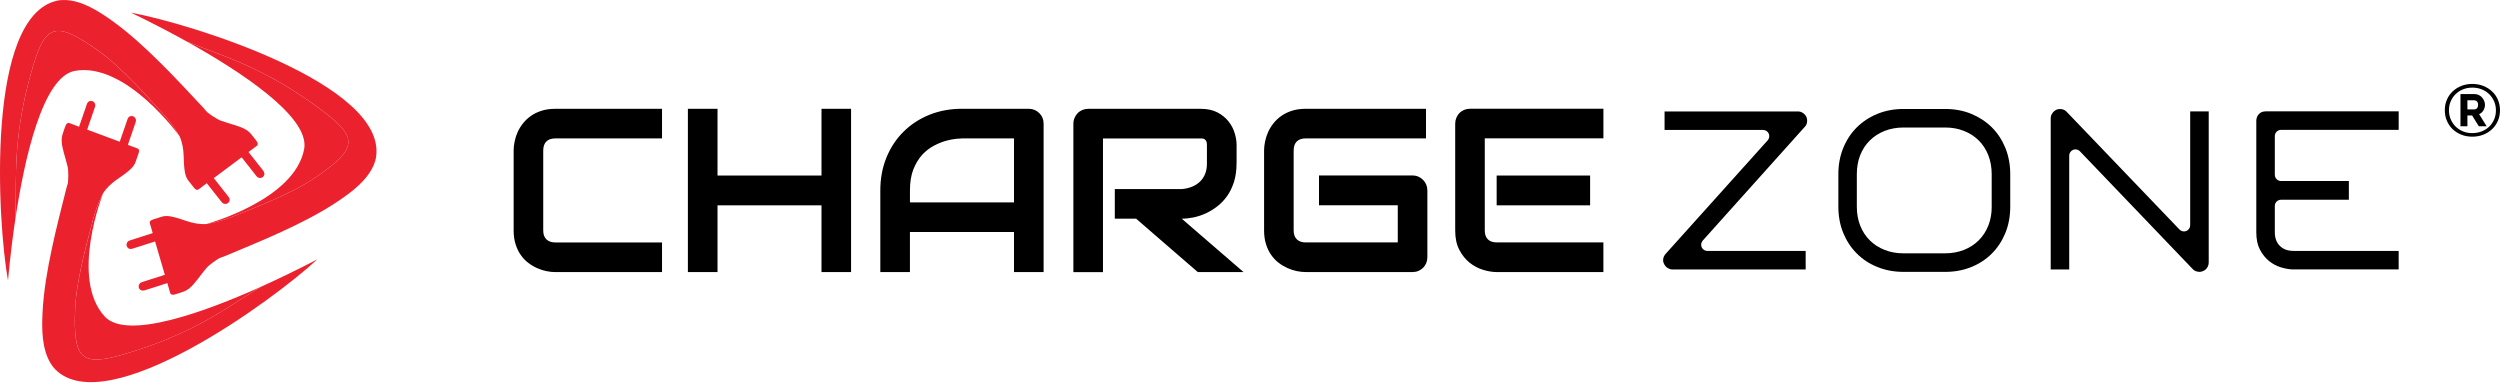 <svg width="436" height="67" viewBox="0 0 436 67" fill="none" xmlns="http://www.w3.org/2000/svg">
<path d="M36.321 19.704L36.154 19.586C36.23 19.662 36.295 19.707 36.321 19.704Z" fill="#EB212E"/>
<path d="M38.023 45.184L38.189 45.066C38.091 45.112 38.026 45.154 38.023 45.184Z" fill="#EB212E"/>
<path d="M55.086 30.905C62.262 25.988 62.557 24.059 56.314 19.37C46.239 11.8 39.468 10.029 32.584 7.246C41.794 12.37 54.078 20.351 53.048 25.98C51.411 34.901 36 39.07 36 39.07C36.224 39.055 38.76 38.602 41.408 37.448C43.075 36.725 50.535 34.025 55.089 30.905H55.086Z" fill="#EB212E"/>
<path d="M22.859 2.226C22.859 2.226 27.196 4.249 32.582 7.245C39.466 10.027 46.237 11.799 56.312 19.368C62.555 24.061 62.259 25.99 55.084 30.904C50.525 34.027 43.069 36.724 41.402 37.447C38.754 38.597 36.218 39.05 35.994 39.069C34.806 39.151 33.664 38.922 32.556 38.552C31.597 38.233 30.649 37.889 29.645 37.724C29.129 37.638 28.619 37.653 28.11 37.825C27.616 37.994 27.114 38.143 26.616 38.304C26.529 38.331 26.447 38.368 26.372 38.417C26.121 38.582 26.069 38.724 26.151 39.009C26.264 39.402 26.38 39.791 26.496 40.181C26.541 40.331 26.586 40.484 26.634 40.653C26.537 40.683 26.462 40.709 26.391 40.731C25.174 41.121 23.953 41.51 22.735 41.9C22.544 41.96 22.361 42.031 22.233 42.203C22.024 42.488 22.009 42.84 22.204 43.121C22.383 43.383 22.717 43.488 23.054 43.383C24.125 43.042 25.196 42.701 26.267 42.361C26.522 42.278 26.78 42.196 27.046 42.11C27.616 44.053 28.177 45.978 28.747 47.926C28.672 47.949 28.604 47.971 28.537 47.993C27.278 48.394 26.016 48.795 24.758 49.2C24.226 49.372 24.016 49.971 24.331 50.394C24.529 50.668 24.863 50.75 25.26 50.623C26.492 50.229 27.72 49.836 28.953 49.443C29.02 49.42 29.087 49.398 29.181 49.368C29.207 49.458 29.226 49.522 29.245 49.581C29.387 50.076 29.541 50.566 29.675 51.065C29.728 51.263 29.852 51.372 30.043 51.391C30.174 51.406 30.32 51.402 30.443 51.364C30.99 51.2 31.541 51.042 32.072 50.84C32.372 50.728 32.66 50.559 32.915 50.368C33.503 49.922 33.956 49.346 34.41 48.773C34.941 48.098 35.439 47.402 35.998 46.75C36.548 46.106 38.027 45.143 38.02 45.173C38.024 45.143 38.091 45.106 38.185 45.057C38.469 44.922 39.031 44.743 39.114 44.709C42.428 43.319 45.754 41.967 49.02 40.465C52.454 38.885 55.862 37.173 59.005 35.057C61.383 33.458 64.046 31.462 65.196 28.735C65.383 28.29 65.525 27.821 65.593 27.338C67.398 14.683 33.121 4.076 22.859 2.215V2.226Z" fill="#EB212E"/>
<path d="M16.971 8.72C9.855 3.72 7.941 4.117 5.736 11.611C2.174 23.701 2.885 30.663 2.694 38.087C4.267 27.663 7.44 13.364 13.072 12.356C22.001 10.765 31.305 23.742 31.305 23.742C31.211 23.536 29.9 21.323 27.893 19.244C26.631 17.937 21.492 11.896 16.971 8.72Z" fill="#EB212E"/>
<path d="M45.889 29.747C45.091 28.732 44.29 27.717 43.488 26.702C43.443 26.645 43.402 26.589 43.338 26.514C43.413 26.458 43.466 26.421 43.518 26.38C43.93 26.072 44.338 25.758 44.754 25.458C44.923 25.338 44.979 25.185 44.934 25.001C44.9 24.874 44.848 24.739 44.769 24.634C44.425 24.181 44.084 23.72 43.709 23.29C43.499 23.05 43.241 22.837 42.971 22.664C42.35 22.271 41.649 22.046 40.953 21.822C40.136 21.559 39.309 21.338 38.503 21.043C37.709 20.75 36.286 19.705 36.32 19.698C36.29 19.702 36.23 19.657 36.155 19.582C35.926 19.361 35.563 18.9 35.503 18.837C33.043 16.219 30.612 13.574 28.061 11.043C25.376 8.38 22.582 5.788 19.5 3.586C17.166 1.927 14.365 0.129 11.406 0.005C10.923 -0.013 10.432 0.016 9.96 0.121C-2.526 2.863 -0.455 38.687 1.399 48.949C1.399 48.949 1.773 44.181 2.695 38.084C2.889 30.66 2.174 23.698 5.736 11.608C7.942 4.114 9.856 3.721 16.972 8.717C21.492 11.893 26.631 17.93 27.893 19.241C29.897 21.32 31.211 23.533 31.305 23.739C31.795 24.822 31.986 25.975 32.028 27.14C32.065 28.147 32.076 29.159 32.271 30.155C32.372 30.668 32.563 31.14 32.9 31.559C33.23 31.964 33.548 32.38 33.87 32.791C33.926 32.863 33.99 32.926 34.061 32.983C34.305 33.162 34.455 33.158 34.694 32.983C35.02 32.739 35.346 32.492 35.672 32.248C35.799 32.155 35.923 32.061 36.065 31.953C36.129 32.035 36.177 32.095 36.222 32.155C37.016 33.158 37.807 34.166 38.601 35.17C38.724 35.327 38.855 35.473 39.061 35.533C39.402 35.63 39.735 35.518 39.93 35.241C40.114 34.979 40.095 34.63 39.878 34.353C39.185 33.469 38.488 32.586 37.792 31.705C37.627 31.496 37.458 31.282 37.286 31.061C38.908 29.848 40.514 28.645 42.14 27.432C42.189 27.496 42.233 27.548 42.275 27.604C43.091 28.642 43.908 29.683 44.728 30.72C45.072 31.159 45.709 31.144 45.998 30.702C46.185 30.417 46.144 30.08 45.885 29.75L45.889 29.747Z" fill="#EB212E"/>
<path d="M13.107 53.902C12.758 62.591 14.126 63.984 21.62 61.782C33.713 58.231 39.181 53.864 45.526 50.007C35.912 54.325 22.167 59.4 18.275 55.209C12.103 48.565 17.976 33.715 17.976 33.715C17.852 33.906 16.702 36.206 16.039 39.018C15.624 40.79 13.328 48.381 13.103 53.898L13.107 53.902Z" fill="#EB212E"/>
<path d="M15.133 18.204C14.713 19.425 14.294 20.646 13.87 21.871C13.848 21.938 13.826 22.006 13.792 22.099C13.702 22.066 13.642 22.043 13.582 22.021C13.099 21.841 12.616 21.669 12.136 21.478C11.945 21.403 11.784 21.436 11.653 21.575C11.563 21.672 11.481 21.788 11.432 21.912C11.238 22.448 11.035 22.983 10.878 23.53C10.792 23.837 10.751 24.171 10.751 24.489C10.755 25.227 10.945 25.934 11.133 26.642C11.354 27.47 11.616 28.287 11.803 29.122C11.99 29.95 11.878 31.71 11.856 31.683C11.874 31.706 11.871 31.781 11.848 31.886C11.784 32.197 11.593 32.755 11.575 32.837C10.706 36.324 9.799 39.8 9.054 43.313C8.268 47.009 7.601 50.766 7.417 54.548C7.279 57.41 7.286 60.739 8.784 63.294C9.032 63.713 9.32 64.103 9.665 64.447C18.728 73.462 47.728 52.328 55.353 45.215C55.353 45.215 51.14 47.481 45.518 50.005C39.174 53.859 33.706 58.23 21.612 61.781C14.118 63.983 12.751 62.59 13.099 53.901C13.32 48.384 15.616 40.788 16.035 39.02C16.698 36.208 17.848 33.908 17.972 33.717C18.616 32.717 19.481 31.934 20.44 31.268C21.267 30.691 22.11 30.137 22.844 29.429C23.223 29.066 23.515 28.65 23.683 28.14C23.844 27.642 24.024 27.152 24.193 26.657C24.223 26.571 24.241 26.481 24.249 26.395C24.267 26.096 24.185 25.968 23.908 25.863C23.526 25.721 23.144 25.579 22.762 25.436C22.616 25.38 22.466 25.328 22.301 25.264C22.335 25.167 22.361 25.096 22.384 25.021C22.799 23.811 23.215 22.601 23.631 21.388C23.694 21.197 23.747 21.009 23.687 20.803C23.586 20.466 23.309 20.245 22.968 20.23C22.649 20.219 22.365 20.421 22.249 20.759C21.882 21.818 21.515 22.882 21.148 23.946C21.061 24.2 20.972 24.455 20.882 24.721C18.983 24.013 17.103 23.313 15.204 22.605C15.23 22.53 15.253 22.463 15.275 22.399C15.706 21.148 16.14 19.901 16.567 18.65C16.747 18.122 16.391 17.598 15.863 17.594C15.526 17.594 15.26 17.807 15.125 18.201L15.133 18.204Z" fill="#EB212E"/>
<path d="M431.171 23.837C430.484 23.837 429.844 23.722 429.257 23.488C428.67 23.255 428.165 22.93 427.735 22.52C427.306 22.109 426.972 21.623 426.733 21.059C426.494 20.496 426.375 19.886 426.375 19.222C426.375 18.559 426.494 17.963 426.733 17.4C426.972 16.837 427.306 16.355 427.735 15.949C428.165 15.543 428.67 15.219 429.257 14.985C429.844 14.751 430.479 14.637 431.171 14.637C431.863 14.637 432.497 14.756 433.089 14.985C433.681 15.219 434.191 15.539 434.625 15.949C435.06 16.359 435.398 16.841 435.637 17.4C435.876 17.958 436 18.569 436 19.222C436 19.876 435.88 20.496 435.637 21.059C435.394 21.623 435.055 22.105 434.625 22.52C434.191 22.93 433.681 23.255 433.089 23.488C432.497 23.722 431.858 23.837 431.171 23.837ZM431.171 23.212C431.748 23.212 432.287 23.116 432.788 22.921C433.289 22.725 433.724 22.453 434.096 22.105C434.468 21.756 434.754 21.336 434.969 20.849C435.184 20.363 435.289 19.828 435.289 19.251C435.289 18.674 435.184 18.168 434.979 17.686C434.769 17.204 434.482 16.779 434.12 16.426C433.752 16.068 433.323 15.787 432.822 15.586C432.321 15.381 431.772 15.281 431.176 15.281C430.579 15.281 430.035 15.381 429.539 15.586C429.043 15.791 428.613 16.068 428.25 16.426C427.888 16.784 427.606 17.199 427.401 17.681C427.196 18.163 427.096 18.678 427.096 19.227C427.096 19.776 427.196 20.31 427.401 20.792C427.606 21.274 427.888 21.699 428.25 22.062C428.613 22.424 429.043 22.706 429.539 22.911C430.035 23.116 430.579 23.216 431.176 23.216L431.171 23.212ZM429.105 16.407H431.591C431.844 16.407 432.082 16.464 432.306 16.574C432.526 16.684 432.717 16.827 432.874 17.008C433.032 17.185 433.156 17.385 433.246 17.61C433.337 17.829 433.38 18.053 433.38 18.282C433.38 18.631 433.285 18.96 433.099 19.265C432.912 19.571 432.664 19.785 432.359 19.905L433.671 22.019H432.306L431.133 20.134H430.317V22.019H429.105V16.412V16.407ZM431.486 19.084C431.7 19.084 431.867 19.012 431.991 18.874C432.116 18.736 432.178 18.535 432.178 18.282C432.178 18.01 432.106 17.81 431.968 17.676C431.829 17.543 431.657 17.481 431.462 17.481H430.317V19.084H431.49H431.486Z" fill="black"/>
<path d="M279.64 47.447H261.011C260.3 47.447 259.518 47.319 258.673 47.066C257.824 46.813 257.041 46.402 256.316 45.825C255.595 45.248 254.994 44.503 254.512 43.582C254.025 42.661 253.787 41.535 253.787 40.199V21.57C253.787 21.212 253.854 20.873 253.982 20.554C254.116 20.234 254.293 19.957 254.531 19.719C254.76 19.48 255.032 19.299 255.352 19.16C255.672 19.032 256.015 18.965 256.387 18.965H279.635V24.128H258.945V40.194C258.945 40.867 259.122 41.383 259.48 41.74C259.833 42.098 260.362 42.275 261.045 42.275H279.631V47.438L279.64 47.447ZM277.316 35.809H261.016V30.608H277.316V35.809ZM248.934 44.847C248.934 45.219 248.867 45.567 248.738 45.882C248.605 46.192 248.419 46.474 248.19 46.703C247.961 46.932 247.679 47.118 247.364 47.252C247.054 47.381 246.706 47.447 246.333 47.447H227.704C227.232 47.447 226.717 47.395 226.163 47.28C225.614 47.166 225.07 46.994 224.536 46.751C224.002 46.512 223.486 46.207 222.999 45.83C222.503 45.458 222.069 44.995 221.697 44.46C221.315 43.926 221.019 43.301 220.795 42.595C220.566 41.884 220.456 41.091 220.456 40.204V26.218C220.456 25.745 220.509 25.23 220.628 24.681C220.738 24.133 220.914 23.589 221.148 23.054C221.387 22.52 221.697 22.005 222.083 21.518C222.47 21.031 222.923 20.597 223.467 20.215C224.002 19.833 224.622 19.538 225.319 19.313C226.025 19.084 226.817 18.974 227.704 18.974H248.695V24.137H227.704C227.027 24.137 226.511 24.314 226.158 24.672C225.8 25.025 225.614 25.559 225.614 26.256V40.199C225.614 40.858 225.796 41.373 226.163 41.736C226.531 42.093 227.036 42.28 227.704 42.28H243.771V35.804H230.033V30.603H246.333C246.706 30.603 247.054 30.67 247.364 30.808C247.684 30.951 247.961 31.142 248.19 31.376C248.419 31.615 248.605 31.892 248.738 32.197C248.867 32.507 248.934 32.846 248.934 33.199V44.837V44.847ZM215.651 28.547C215.651 29.725 215.503 30.775 215.212 31.705C214.921 32.626 214.53 33.447 214.033 34.158C213.537 34.864 212.964 35.466 212.311 35.976C211.667 36.477 210.989 36.892 210.278 37.217C209.572 37.541 208.856 37.77 208.135 37.923C207.41 38.066 206.733 38.138 206.093 38.138L216.877 47.452H208.899L198.134 38.138H194.421V32.975H206.093C206.742 32.922 207.339 32.784 207.878 32.569C208.412 32.354 208.875 32.059 209.266 31.686C209.653 31.314 209.958 30.866 210.168 30.346C210.378 29.825 210.488 29.229 210.488 28.551V25.292C210.488 25.001 210.455 24.782 210.378 24.629C210.302 24.481 210.206 24.366 210.101 24.295C209.987 24.218 209.872 24.171 209.744 24.161C209.615 24.157 209.5 24.147 209.4 24.147H192.36V47.457H187.197V21.584C187.197 21.227 187.264 20.888 187.402 20.568C187.531 20.248 187.712 19.972 187.946 19.733C188.175 19.494 188.457 19.313 188.772 19.175C189.091 19.046 189.43 18.979 189.802 18.979H209.405C210.555 18.979 211.528 19.189 212.32 19.604C213.122 20.024 213.766 20.549 214.258 21.179C214.754 21.804 215.112 22.482 215.326 23.212C215.551 23.937 215.661 24.624 215.661 25.259V28.551L215.651 28.547ZM158.691 35.298H176.842V24.142H167.766C167.604 24.142 167.27 24.161 166.764 24.209C166.254 24.257 165.667 24.371 164.994 24.553C164.331 24.734 163.625 25.02 162.88 25.407C162.141 25.793 161.458 26.323 160.833 26.991C160.218 27.669 159.702 28.518 159.297 29.525C158.896 30.536 158.695 31.767 158.695 33.204V35.294L158.691 35.298ZM182.001 47.452H176.842V40.462H158.691V47.452H153.528V33.209C153.528 31.133 153.885 29.224 154.596 27.473C155.317 25.722 156.305 24.218 157.579 22.964C158.848 21.704 160.351 20.726 162.088 20.019C163.825 19.323 165.715 18.97 167.766 18.97H179.405C179.758 18.97 180.097 19.036 180.416 19.165C180.736 19.299 181.013 19.485 181.251 19.724C181.49 19.962 181.681 20.239 181.81 20.559C181.943 20.878 182.005 21.217 182.005 21.575V47.447L182.001 47.452ZM125.136 30.613H143.268V18.974H148.427V47.452H143.268V35.814H125.136V47.452H119.968V18.974H125.136V30.613ZM115.454 47.452H96.83C96.357 47.452 95.842 47.4 95.288 47.285C94.74 47.171 94.196 46.999 93.661 46.755C93.127 46.517 92.611 46.212 92.125 45.835C91.628 45.462 91.194 44.999 90.822 44.465C90.44 43.931 90.144 43.306 89.92 42.599C89.691 41.888 89.581 41.096 89.581 40.209V26.223C89.581 25.75 89.634 25.235 89.748 24.686C89.858 24.137 90.035 23.593 90.268 23.059C90.507 22.525 90.817 22.009 91.204 21.523C91.59 21.036 92.043 20.602 92.588 20.22C93.122 19.838 93.742 19.542 94.439 19.318C95.145 19.089 95.937 18.979 96.825 18.979H115.458V24.142H96.83C96.152 24.142 95.637 24.319 95.284 24.677C94.926 25.03 94.74 25.564 94.74 26.261V40.204C94.74 40.862 94.921 41.378 95.288 41.74C95.656 42.098 96.162 42.284 96.83 42.284H115.458V47.447L115.454 47.452Z" fill="black"/>
<path d="M418.33 22.652V19.422H395.135C394.892 19.422 394.667 19.465 394.457 19.546C394.271 19.627 394.104 19.737 393.971 19.875C393.823 20.023 393.713 20.195 393.618 20.414C393.541 20.61 393.498 20.825 393.498 21.054V40.504C393.498 41.72 393.713 42.737 394.128 43.529C394.558 44.349 395.097 45.022 395.731 45.533C396.376 46.044 397.077 46.416 397.826 46.635C398.618 46.869 399.334 46.988 399.959 46.988H418.326V43.758H400.002C398.981 43.758 398.17 43.462 397.597 42.875C397.02 42.298 396.729 41.501 396.729 40.504V35.918C396.729 35.321 397.215 34.835 397.812 34.835H409.641V31.571H397.812C397.215 31.571 396.729 31.084 396.729 30.488V23.731C396.729 23.134 397.215 22.648 397.812 22.648H418.33V22.652Z" fill="black"/>
<path d="M361.556 26.128C361.685 26.075 361.818 26.052 361.957 26.052C362.252 26.052 362.534 26.171 362.739 26.386L382.437 46.952C382.585 47.109 382.752 47.219 382.924 47.281C383.391 47.458 383.792 47.458 384.198 47.281C384.408 47.195 384.579 47.085 384.718 46.947C384.861 46.804 384.975 46.632 385.076 46.408C385.157 46.212 385.2 45.993 385.2 45.773V19.424H381.969V39.284C381.969 39.727 381.702 40.119 381.292 40.286C380.881 40.453 380.418 40.352 380.108 40.033L360.41 19.481C360.177 19.247 359.914 19.104 359.604 19.047C359.26 18.98 358.955 19.008 358.64 19.137C358.359 19.266 358.115 19.471 357.92 19.758C357.729 20.03 357.643 20.311 357.643 20.645V46.995H360.873V27.135C360.873 26.691 361.141 26.295 361.551 26.133L361.556 26.128Z" fill="black"/>
<path d="M347.379 22.21C346.368 21.213 345.16 20.421 343.796 19.858C342.421 19.29 340.894 19.004 339.267 19.004H331.962C330.33 19.004 328.803 19.29 327.419 19.858C326.045 20.421 324.837 21.213 323.835 22.206C322.843 23.184 322.046 24.391 321.469 25.789C320.901 27.173 320.61 28.714 320.61 30.365V36.049C320.61 37.714 320.901 39.255 321.469 40.634C322.051 42.037 322.824 43.211 323.835 44.218C324.842 45.23 326.011 45.998 327.414 46.566C328.807 47.129 330.334 47.415 331.962 47.415H339.267C340.89 47.415 342.417 47.129 343.8 46.566C345.198 45.998 346.368 45.23 347.379 44.218C348.376 43.221 349.169 42.013 349.732 40.639C350.299 39.255 350.586 37.714 350.586 36.053V30.37C350.586 28.719 350.299 27.183 349.732 25.789C349.164 24.401 348.372 23.198 347.379 22.21ZM347.355 36.049C347.355 37.242 347.16 38.344 346.768 39.332C346.377 40.329 345.809 41.202 345.079 41.927C344.368 42.638 343.5 43.197 342.493 43.593C341.5 43.979 340.398 44.18 339.224 44.18H331.962C330.783 44.18 329.685 43.984 328.698 43.593C327.696 43.197 326.822 42.638 326.102 41.927C325.372 41.207 324.804 40.329 324.413 39.332C324.026 38.349 323.831 37.242 323.831 36.053V30.37C323.831 29.172 324.026 28.066 324.413 27.078C324.804 26.08 325.372 25.212 326.102 24.491C326.822 23.776 327.696 23.217 328.698 22.826C329.685 22.44 330.783 22.239 331.957 22.239H339.262C340.427 22.239 341.515 22.435 342.502 22.826C343.504 23.217 344.373 23.78 345.093 24.496C345.809 25.212 346.372 26.08 346.764 27.078C347.15 28.066 347.35 29.172 347.35 30.37V36.053L347.355 36.049Z" fill="black"/>
<path d="M290.829 46.728C291.106 46.909 291.378 46.995 291.693 46.995H314.908V43.765H297.763C297.338 43.765 296.947 43.512 296.775 43.125C296.603 42.739 296.675 42.281 296.956 41.961L314.75 22.125C314.979 21.886 315.099 21.643 315.142 21.333C315.194 20.989 315.161 20.698 315.037 20.393C314.908 20.111 314.707 19.882 314.421 19.696C314.154 19.52 313.872 19.434 313.557 19.434H290.3V22.664H307.483C307.908 22.664 308.299 22.917 308.471 23.303C308.642 23.695 308.571 24.148 308.289 24.468L290.462 44.304C290.252 44.542 290.123 44.815 290.066 45.139C290.018 45.435 290.061 45.716 290.195 45.988C290.338 46.308 290.538 46.542 290.825 46.738L290.829 46.728Z" fill="black"/>
</svg>
